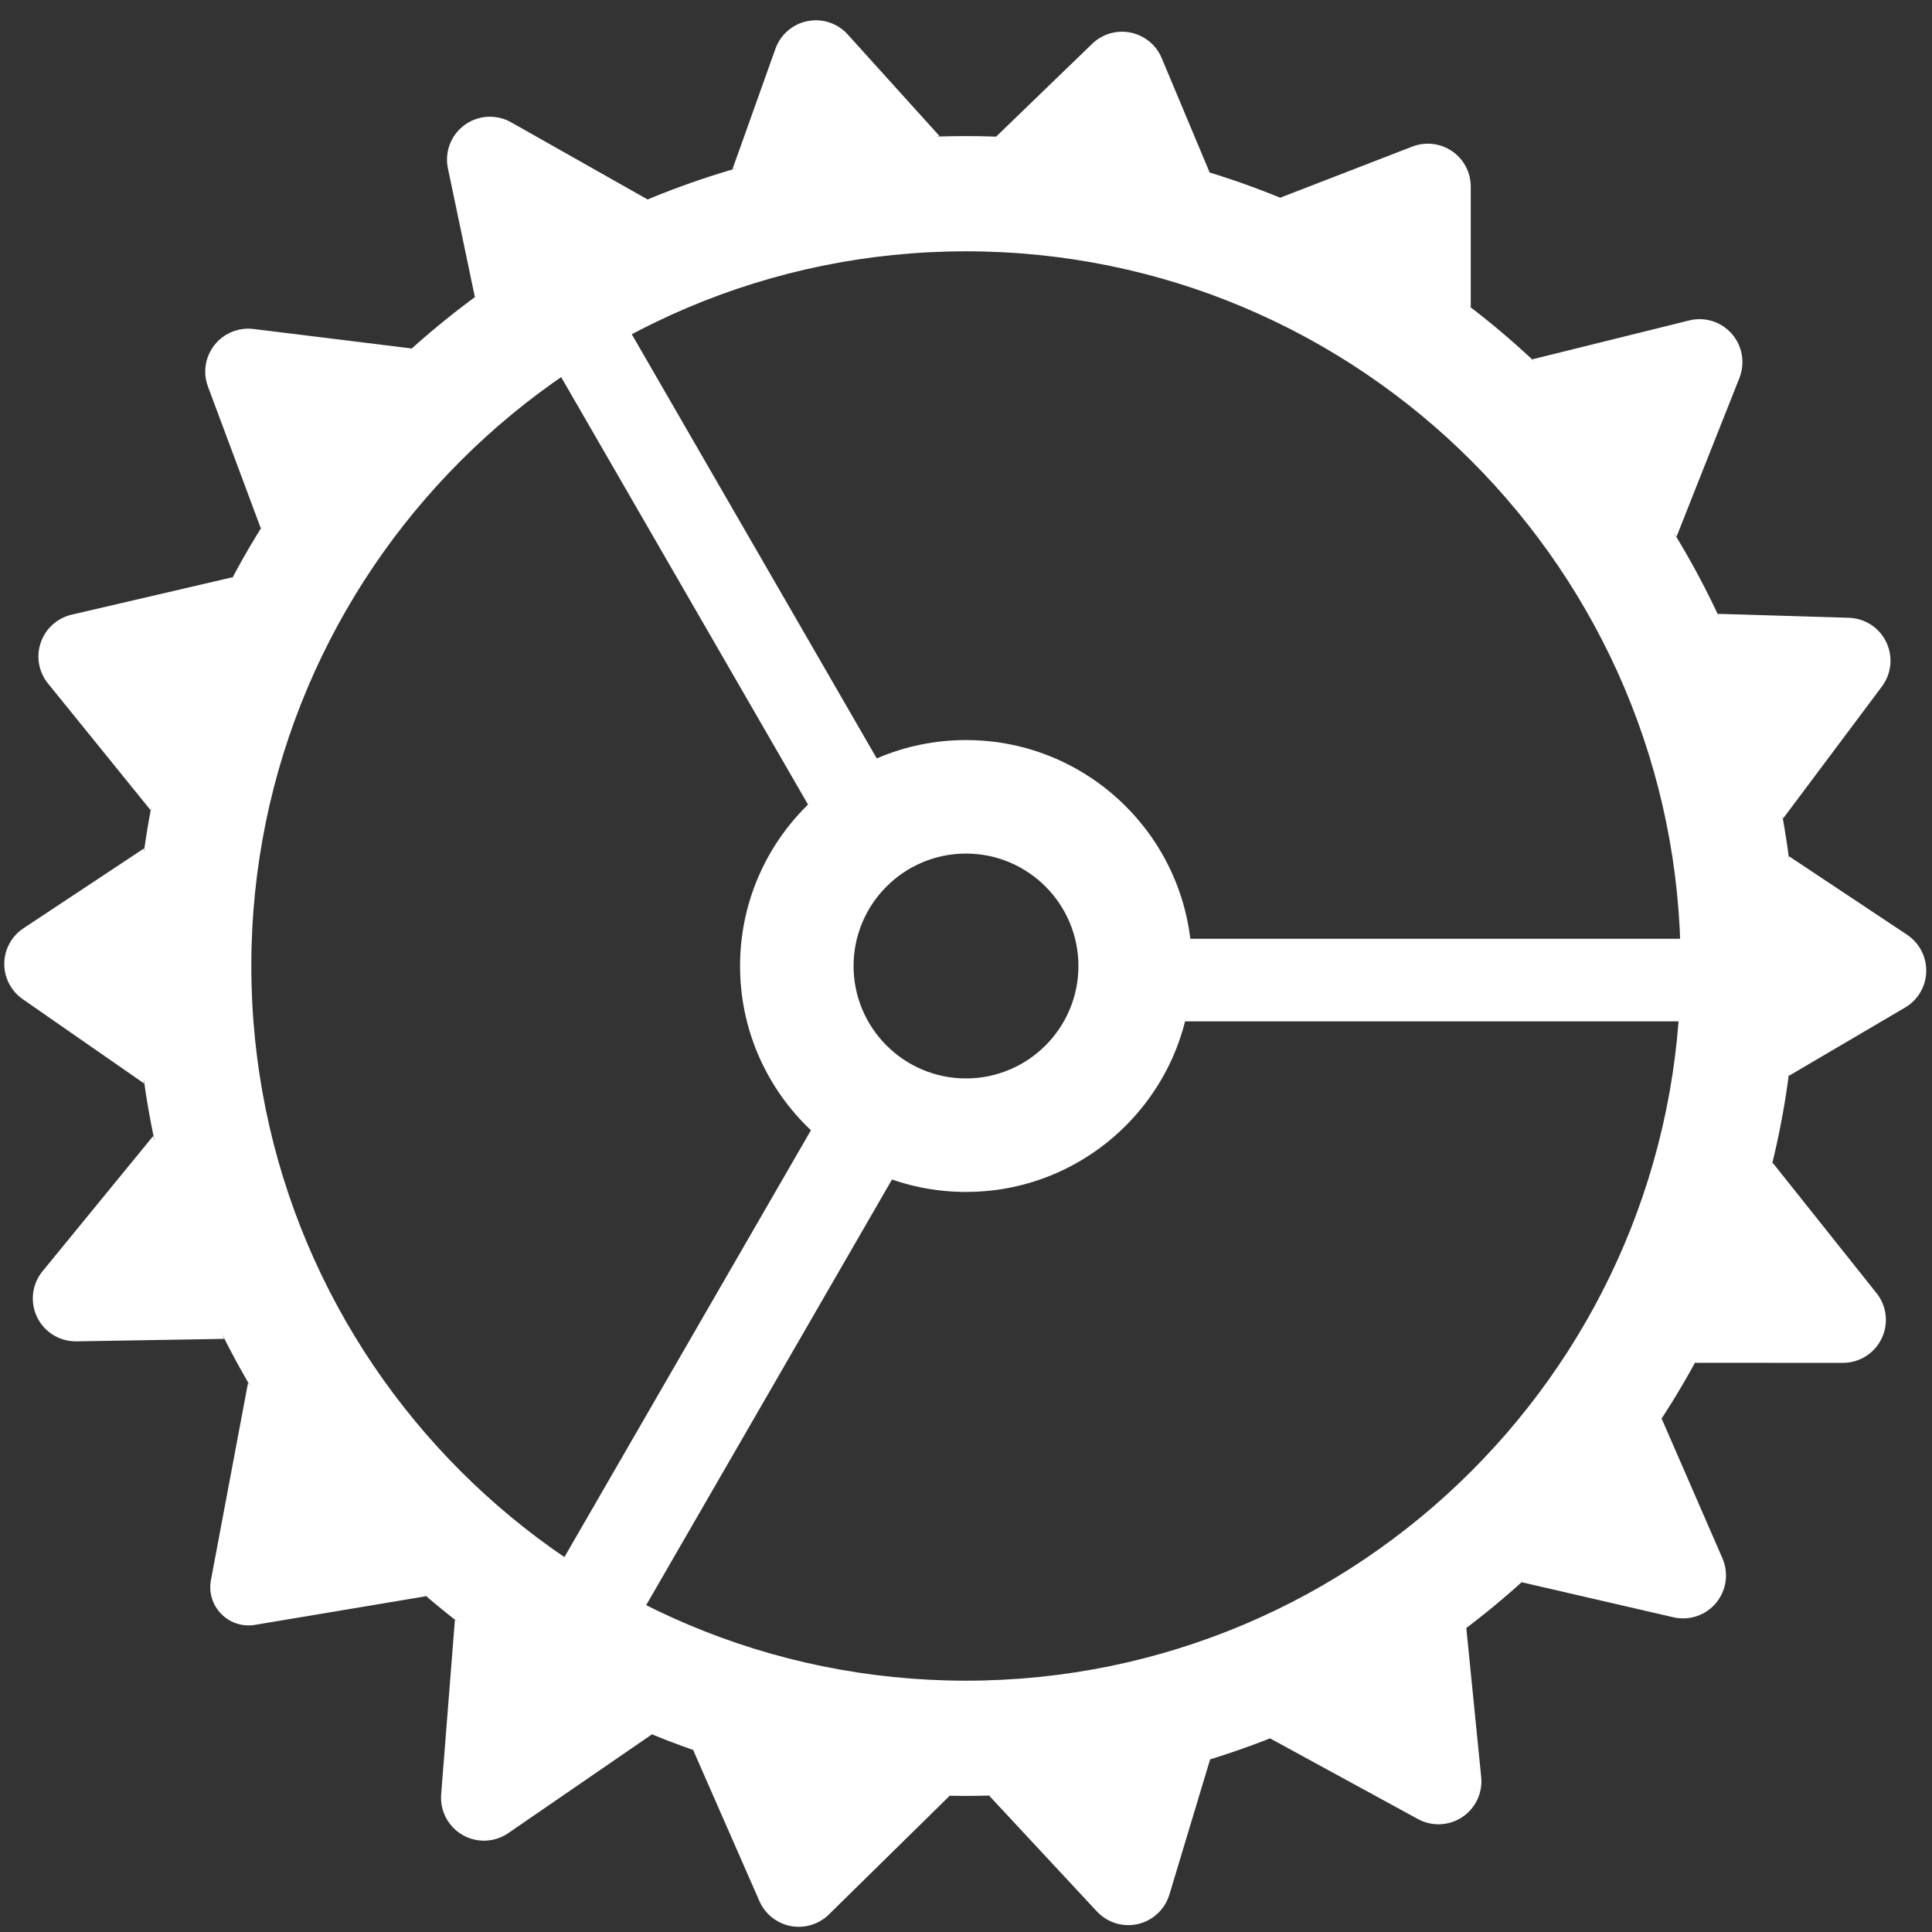 <?xml version="1.0" encoding="UTF-8" standalone="no"?>
<!DOCTYPE svg PUBLIC "-//W3C//DTD SVG 1.1//EN" "http://www.w3.org/Graphics/SVG/1.1/DTD/svg11.dtd">
<svg width="100%" height="100%" viewBox="0 0 36 36" version="1.1" xmlns="http://www.w3.org/2000/svg" xmlns:xlink="http://www.w3.org/1999/xlink" xml:space="preserve" xmlns:serif="http://www.serif.com/" style="fill-rule:evenodd;clip-rule:evenodd;stroke-linejoin:round;stroke-miterlimit:2;">
    <rect x="0" y="0" width="36" height="36" fill="#333333" stroke="none"/>
    <g>
        <g transform="matrix(0.864,0,0,0.822,4.427,3.466)">
            <rect x="19.384" y="17.064" width="12.238" height="1.872" style="fill:white;"/>
        </g>
        <g transform="matrix(0.432,-0.748,0.712,0.411,-10.525,37.398)">
            <rect x="19.384" y="17.064" width="12.238" height="1.872" style="fill:white;"/>
        </g>
        <g transform="matrix(0.432,-0.748,0.712,0.411,-10.187,37.269)">
            <rect x="19.384" y="17.064" width="12.238" height="1.872" style="fill:white;"/>
        </g>
        <g transform="matrix(0.432,0.748,-0.712,0.411,15.179,-15.923)">
            <rect x="19.384" y="17.064" width="12.238" height="1.872" style="fill:white;"/>
        </g>
        <path d="M18,13.79C20.323,13.79 22.21,15.677 22.21,18C22.21,20.323 20.323,22.21 18,22.21C15.677,22.21 13.79,20.323 13.79,18C13.79,15.677 15.677,13.79 18,13.79ZM18,15.905C19.156,15.905 20.095,16.844 20.095,18C20.095,19.156 19.156,20.095 18,20.095C16.844,20.095 15.905,19.156 15.905,18C15.905,16.844 16.844,15.905 18,15.905Z" style="fill:white;"/>
        <path d="M18,2.536C26.535,2.536 33.464,9.465 33.464,18C33.464,26.535 26.535,33.464 18,33.464C9.465,33.464 2.536,26.535 2.536,18C2.536,9.465 9.465,2.536 18,2.536ZM18,4.683C25.35,4.683 31.317,10.65 31.317,18C31.317,25.35 25.35,31.317 18,31.317C10.65,31.317 4.683,25.35 4.683,18C4.683,10.65 10.65,4.683 18,4.683Z" style="fill:white;"/>
        <g transform="matrix(1.883,-0.286,0.163,1.072,-13.62,4.265)">
            <path d="M14.835,0.827C14.905,0.599 15.038,0.451 15.186,0.44C15.333,0.428 15.474,0.553 15.555,0.77C15.881,1.637 16.295,2.737 16.295,2.737L14.242,2.763C14.242,2.763 14.569,1.694 14.835,0.827Z" style="fill:white;"/>
        </g>
        <g transform="matrix(1.878,0.319,-0.182,1.069,-7,-4.94)">
            <path d="M14.662,1.009C14.744,0.813 14.876,0.7 15.015,0.709C15.153,0.717 15.281,0.845 15.355,1.05C15.64,1.838 16.006,2.852 16.006,2.852L13.886,2.863C13.886,2.863 14.328,1.806 14.662,1.009Z" style="fill:white;"/>
        </g>
        <g transform="matrix(1.878,0.319,-0.182,1.069,-7,-4.94)">
            <path d="M17.918,1.829C18.037,1.705 18.183,1.691 18.309,1.793C18.435,1.895 18.524,2.1 18.547,2.34C18.634,3.239 18.745,4.383 18.745,4.383L16.727,3.076C16.727,3.076 17.413,2.358 17.918,1.829Z" style="fill:white;"/>
        </g>
        <g transform="matrix(1.878,0.319,-0.182,1.069,-7,-4.94)">
            <path d="M20.873,3.978C21.017,3.867 21.184,3.907 21.306,4.082C21.428,4.257 21.484,4.536 21.452,4.807C21.301,6.053 21.106,7.678 21.106,7.678L19.424,5.088C19.424,5.088 20.236,4.466 20.873,3.978Z" style="fill:white;"/>
        </g>
        <g transform="matrix(1.878,0.319,-0.182,1.069,-7,-4.94)">
            <path d="M22.901,8.556C23.056,8.518 23.211,8.635 23.301,8.859C23.392,9.083 23.404,9.378 23.333,9.623C23.011,10.724 22.596,12.146 22.596,12.146L21.631,8.866C21.631,8.866 22.318,8.698 22.901,8.556Z" style="fill:white;"/>
        </g>
        <g transform="matrix(1.878,0.319,-0.182,1.069,-7,-4.94)">
            <path d="M23.983,13.758C24.115,13.862 24.208,14.077 24.228,14.329C24.249,14.58 24.194,14.833 24.083,14.997C23.641,15.65 23.074,16.489 23.074,16.489L22.715,12.768C22.715,12.768 23.434,13.33 23.983,13.758Z" style="fill:white;"/>
        </g>
        <g transform="matrix(1.878,0.319,-0.182,1.069,-7,-4.94)">
            <path d="M24.277,19.918C24.397,20.106 24.445,20.4 24.4,20.672C24.356,20.944 24.226,21.147 24.067,21.195C23.419,21.388 22.64,21.62 22.64,21.62L23.06,18.006C23.06,18.006 23.738,19.071 24.277,19.918Z" style="fill:white;"/>
        </g>
        <g transform="matrix(1.878,0.319,-0.182,1.069,-7,-4.94)">
            <path d="M23.226,24.853C23.313,25.087 23.317,25.386 23.238,25.627C23.158,25.868 23.008,26.01 22.85,25.993C22.172,25.923 21.328,25.836 21.328,25.836L22.41,22.66C22.41,22.66 22.861,23.872 23.226,24.853Z" style="fill:white;"/>
        </g>
        <g transform="matrix(1.878,0.319,-0.182,1.069,-7,-4.94)">
            <path d="M21.259,29.254C21.3,29.517 21.255,29.8 21.141,29.987C21.028,30.174 20.864,30.235 20.717,30.146C20.042,29.739 19.157,29.204 19.157,29.204L20.87,26.768C20.87,26.768 21.086,28.15 21.259,29.254Z" style="fill:white;"/>
        </g>
        <g transform="matrix(1.878,0.319,-0.182,1.069,-7,-4.94)">
            <path d="M18.445,32.141C18.426,32.403 18.329,32.628 18.191,32.73C18.052,32.832 17.892,32.796 17.773,32.635C17.243,31.923 16.543,30.982 16.543,30.982L18.616,29.73C18.616,29.73 18.521,31.075 18.445,32.141Z" style="fill:white;"/>
        </g>
        <g transform="matrix(1.878,0.319,-0.182,1.069,-7,-4.94)">
            <path d="M15.194,33.458C15.113,33.655 14.982,33.769 14.844,33.764C14.706,33.758 14.578,33.634 14.502,33.431C14.14,32.465 13.615,31.062 13.615,31.062L16.165,31.097C16.165,31.097 15.587,32.502 15.194,33.458Z" style="fill:white;"/>
        </g>
        <g transform="matrix(1.878,0.319,-0.182,1.069,-7,-4.94)">
            <path d="M11.969,33.002C11.853,33.2 11.683,33.263 11.531,33.165C11.379,33.066 11.273,32.823 11.258,32.539C11.191,31.224 11.104,29.544 11.104,29.544L13.192,30.916C13.192,30.916 12.507,32.085 11.969,33.002Z" style="fill:white;"/>
        </g>
        <g transform="matrix(1.878,0.319,-0.182,1.069,-7,-4.94)">
            <path d="M9.183,30.204C9.068,30.274 8.94,30.241 8.841,30.115C8.742,29.99 8.684,29.787 8.686,29.572C8.699,28.283 8.72,26.124 8.72,26.124L10.786,29.226C10.786,29.226 9.807,29.823 9.183,30.204Z" style="fill:white;"/>
        </g>
        <g transform="matrix(1.878,0.319,-0.182,1.069,-7,-4.94)">
            <path d="M6.997,25.914C6.836,25.966 6.673,25.851 6.578,25.617C6.483,25.383 6.474,25.073 6.555,24.824C6.929,23.67 7.4,22.215 7.4,22.215L8.417,25.447C8.417,25.447 7.648,25.7 6.997,25.914Z" style="fill:white;"/>
        </g>
        <g transform="matrix(1.878,0.319,-0.182,1.069,-7,-4.94)">
            <path d="M5.809,19.067C5.707,19.234 5.659,19.479 5.681,19.72C5.703,19.962 5.792,20.169 5.918,20.272C6.468,20.726 7.225,21.35 7.225,21.35L6.84,17.368C6.84,17.368 6.245,18.348 5.809,19.067Z" style="fill:white;"/>
        </g>
        <g transform="matrix(1.878,0.319,-0.182,1.069,-7,-4.94)">
            <path d="M5.758,13.617C5.624,13.716 5.529,13.928 5.506,14.178C5.482,14.429 5.534,14.683 5.643,14.851C6.144,15.626 6.839,16.7 6.839,16.7L7.248,12.52C7.248,12.52 6.38,13.159 5.758,13.617Z" style="fill:white;"/>
        </g>
        <g transform="matrix(1.878,0.319,-0.182,1.069,-7,-4.94)">
            <path d="M7.042,8.254C6.896,8.266 6.763,8.411 6.693,8.637C6.622,8.864 6.624,9.138 6.698,9.361C7.017,10.327 7.44,11.609 7.44,11.609L8.601,8.129C8.601,8.129 7.704,8.201 7.042,8.254Z" style="fill:white;"/>
        </g>
        <g transform="matrix(1.878,0.319,-0.182,1.069,-7,-4.94)">
            <path d="M9.187,4.011C9.032,3.913 8.858,3.983 8.743,4.191C8.628,4.399 8.593,4.706 8.654,4.975C8.876,5.967 9.125,7.077 9.125,7.077L10.848,5.064C10.848,5.064 9.92,4.476 9.187,4.011Z" style="fill:white;"/>
        </g>
    </g>
</svg>
